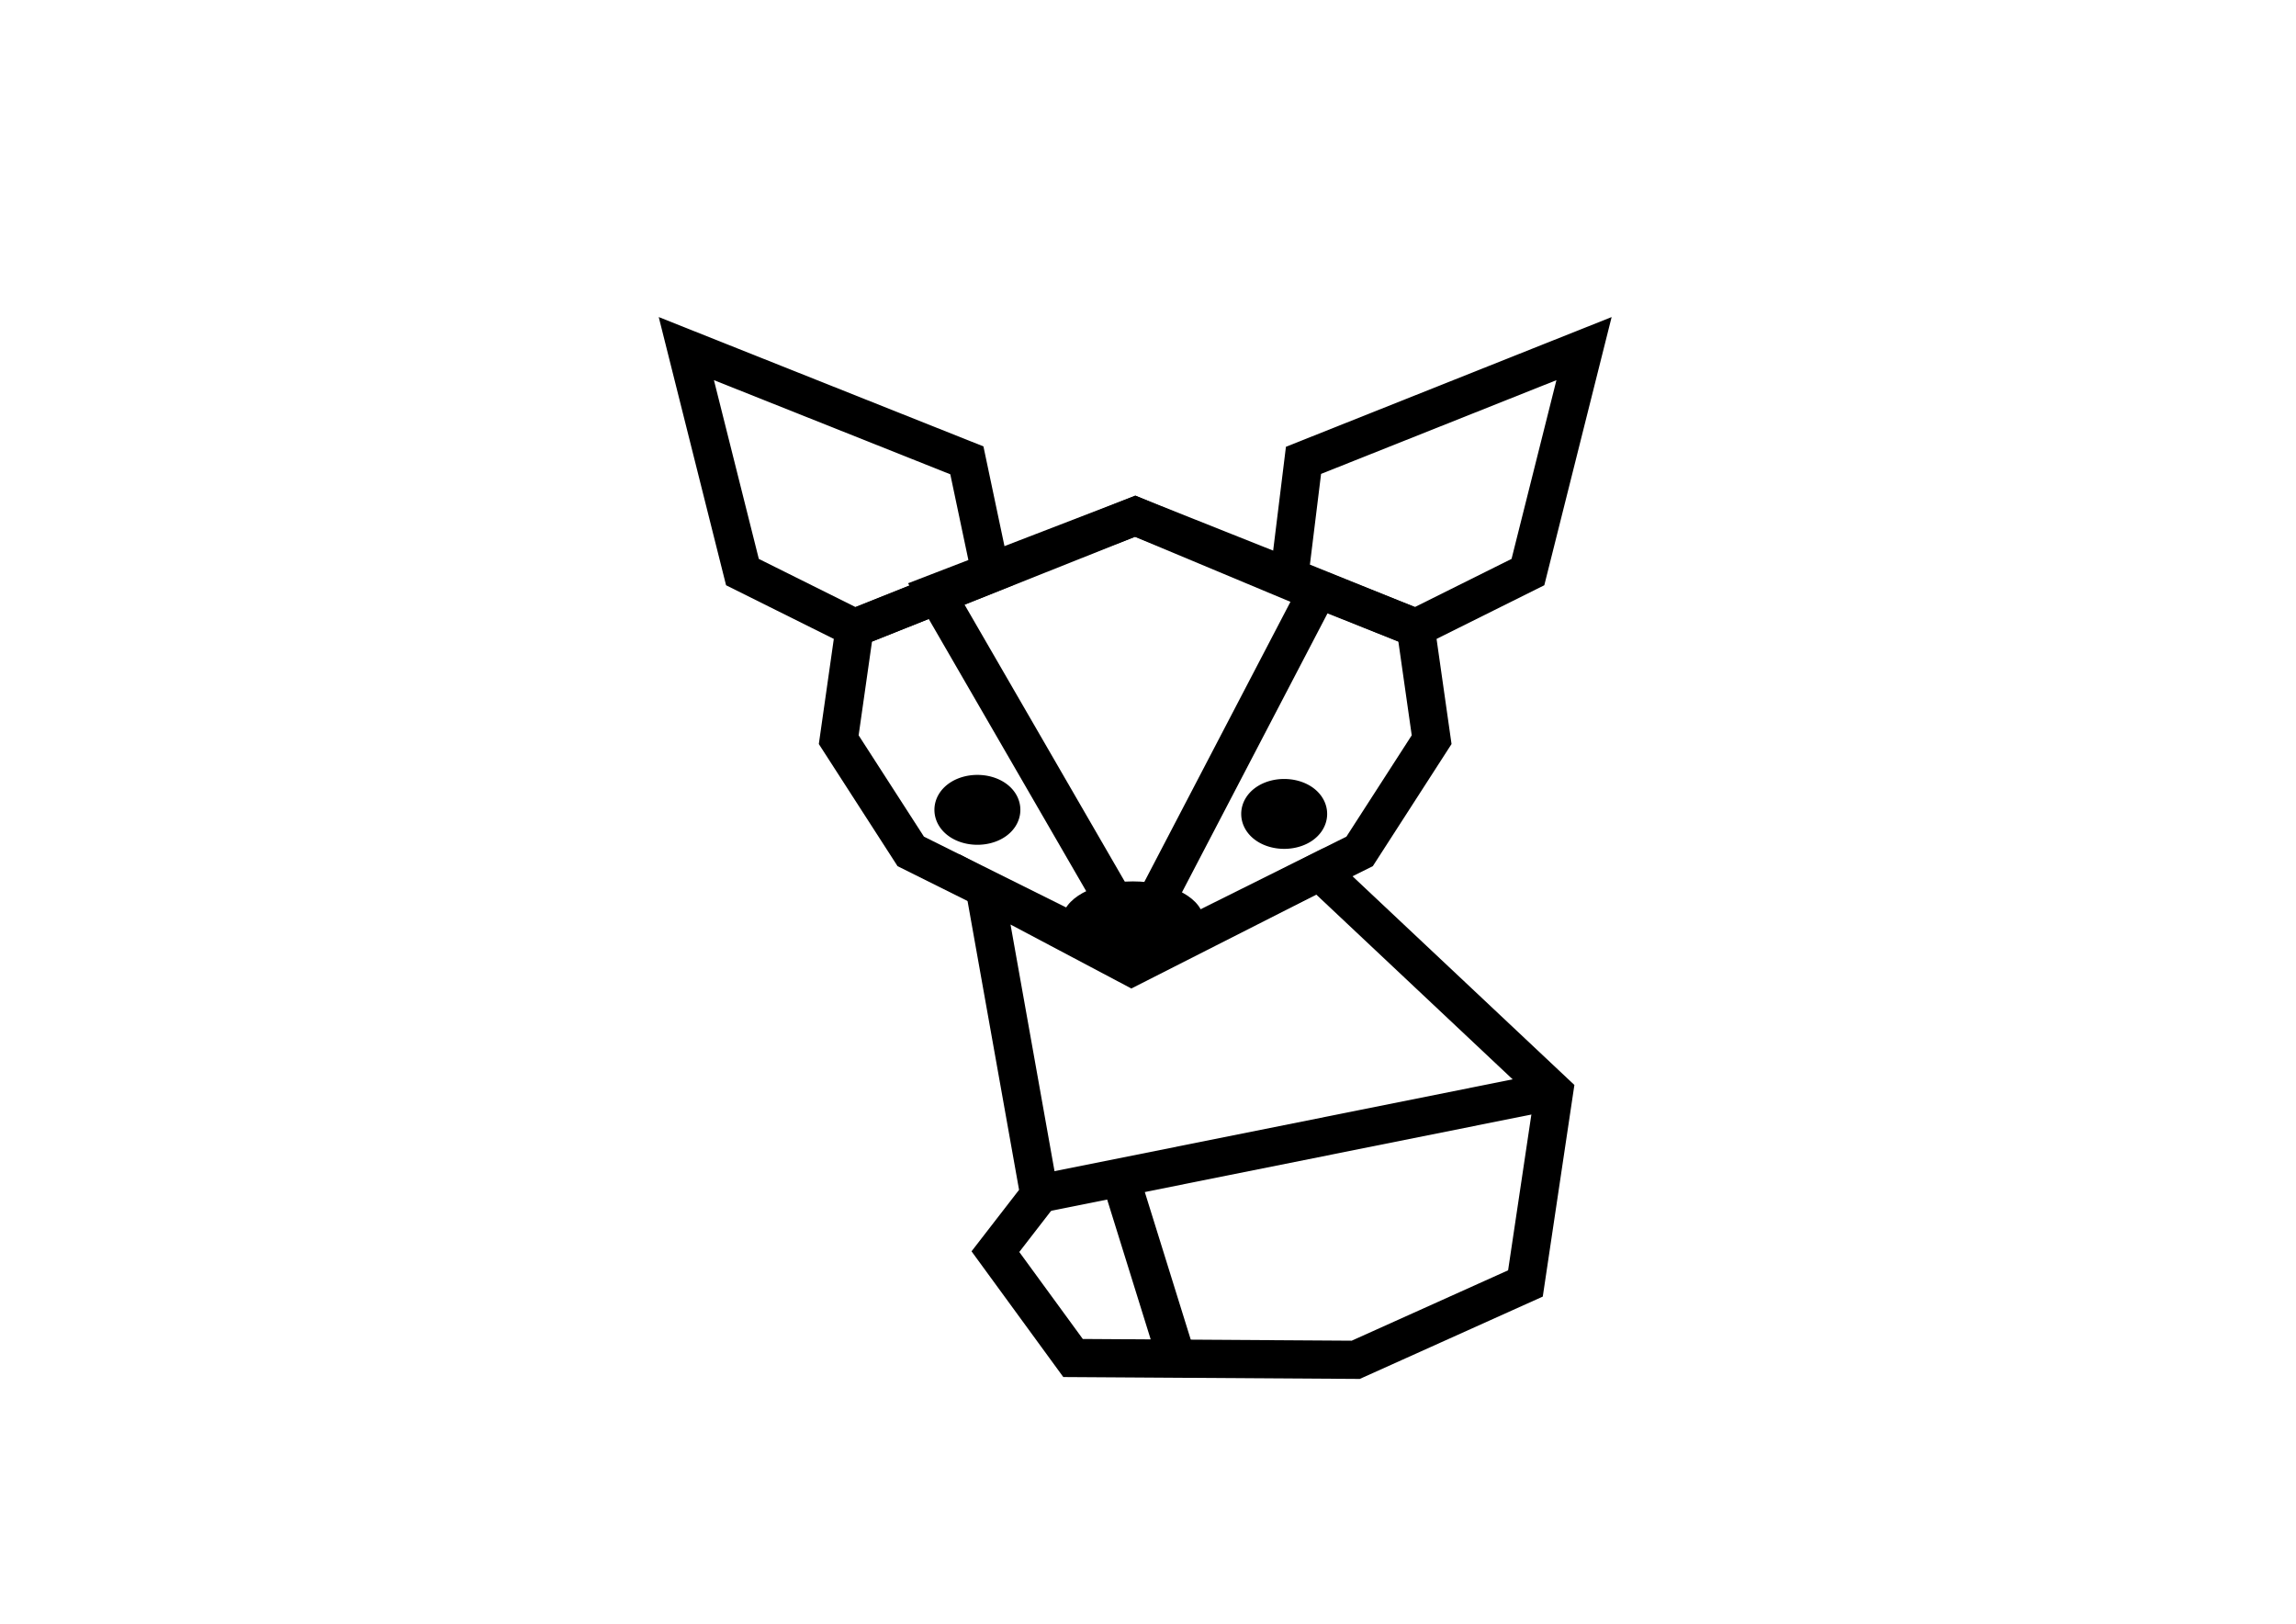 <?xml version="1.0" encoding="UTF-8" standalone="no"?>
<!-- Created with Inkscape (http://www.inkscape.org/) -->

<svg
   xmlns:dc="http://purl.org/dc/elements/1.1/"
   xmlns:cc="http://creativecommons.org/ns#"
   xmlns:rdf="http://www.w3.org/1999/02/22-rdf-syntax-ns#"
   xmlns:svg="http://www.w3.org/2000/svg"
   xmlns="http://www.w3.org/2000/svg"
   xmlns:sodipodi="http://sodipodi.sourceforge.net/DTD/sodipodi-0.dtd"
   xmlns:inkscape="http://www.inkscape.org/namespaces/inkscape"
   width="297mm"
   height="210mm"
   viewBox="0 0 297 210"
   id="svg3402"
   version="1.1"
   inkscape:version="0.91 r13725"
   sodipodi:docname="logo_small.svg">
  <defs
     id="defs3404" />
  <sodipodi:namedview
     inkscape:document-units="mm"
     pagecolor="#ffffff"
     bordercolor="#666666"
     borderopacity="1.0"
     inkscape:pageopacity="0.0"
     inkscape:pageshadow="2"
     inkscape:zoom="0.40309125"
     inkscape:cx="1012.7516"
     inkscape:cy="144.99381"
     inkscape:current-layer="g9670"
     id="namedview3406"
     showgrid="false"
     inkscape:window-width="1916"
     inkscape:window-height="1037"
     inkscape:window-x="0"
     inkscape:window-y="20"
     inkscape:window-maximized="0"
     showguides="true">
    <inkscape:grid
       enabled="true"
       visible="true"
       snapvisiblegridlinesonly="true"
       originx="0"
       originy="0"
       empspacing="5"
       spacingx="1.693"
       spacingy="1.693"
       dotted="false"
       color="#3f3fff"
       opacity="0"
       empcolor="#3f3fff"
       empopacity="0.737"
       type="xygrid"
       id="grid3419" />
  </sodipodi:namedview>
  <g
     inkscape:groupmode="layer"
     id="layer2"
     inkscape:label="background"
     style="display:none">
    <path
       style="display:inline;fill:#faebd7;fill-opacity:0.941;stroke:none"
       inkscape:connector-curvature="0"
       d="M 225.568,49.765 155.172,8.985 c -3.888,-2.252 -8.713,-2.244 -12.592,0.025 L 72.348,50.07 c -3.882,2.272 -6.285,6.486 -6.274,11.005 l 0.159,81.848 c 0.01,4.517 2.433,8.721 6.321,10.974 l 70.396,40.78 c 3.888,2.252 8.713,2.244 12.59,-0.019 l 70.238,-41.068 c 3.878,-2.268 6.28,-6.481 6.274,-11.005 L 231.887,60.745 c -0.009,-4.522 -2.432,-8.729 -6.319,-10.98 z"
       id="path4710" />
  </g>
  <g
     style="display:none"
     id="g4226"
     inkscape:groupmode="layer"
     inkscape:label="Icon_mini">
    <path
       sodipodi:nodetypes="ccccccccc"
       inkscape:connector-curvature="0"
       id="path4228"
       d="m 146.842,66.763 36.288,14.451 2.06,14.451 -9.317,14.451 -29.031,14.451 -29.031,-14.451 -9.317,-14.451 2.06,-14.451 z"
       style="opacity:1;fill:none;fill-rule:evenodd;stroke:#000000;stroke-width:3.024;stroke-linecap:butt;stroke-linejoin:miter;stroke-miterlimit:3.459;stroke-dasharray:none;stroke-opacity:1" />
    <path
       sodipodi:nodetypes="cccccc"
       inkscape:connector-curvature="0"
       id="path4230"
       d="m 183.13,81.215 14.515,-7.226 7.258,-28.902 -36.288,14.451 -1.854,15.066 z"
       style="opacity:1;fill:none;fill-rule:evenodd;stroke:#000000;stroke-width:3.024;stroke-linecap:butt;stroke-linejoin:miter;stroke-miterlimit:3.459;stroke-dasharray:none;stroke-opacity:1" />
    <path
       sodipodi:nodetypes="cccccc"
       inkscape:connector-curvature="0"
       id="path4232"
       d="M 110.554,81.215 96.039,73.989 88.781,45.087 125.069,59.538 128.159,74.182 Z"
       style="opacity:1;fill:none;fill-rule:evenodd;stroke:#000000;stroke-width:3.024;stroke-linecap:butt;stroke-linejoin:miter;stroke-miterlimit:3.459;stroke-dasharray:none;stroke-opacity:1" />
    <path
       sodipodi:nodetypes="ccccc"
       inkscape:connector-curvature="0"
       id="path4234"
       d="M 146.842,66.763 168.084,81.321 146.948,122.948 125.6,81.427 Z"
       style="opacity:1;fill:none;fill-rule:evenodd;stroke:#000000;stroke-width:3.024;stroke-linecap:butt;stroke-linejoin:miter;stroke-miterlimit:3.459;stroke-dasharray:none;stroke-opacity:1" />
    <path
       inkscape:connector-curvature="0"
       id="path4236"
       d="m 168.615,81.215 7.258,28.902 z"
       style="opacity:1;fill:none;fill-rule:evenodd;stroke:#000000;stroke-width:3.024;stroke-linecap:butt;stroke-linejoin:miter;stroke-miterlimit:3.459;stroke-dasharray:none;stroke-opacity:1" />
    <path
       inkscape:connector-curvature="0"
       id="path4242"
       d="m 125.069,81.215 -7.258,28.902 z"
       style="opacity:1;fill:none;fill-rule:evenodd;stroke:#000000;stroke-width:3.024;stroke-linecap:butt;stroke-linejoin:miter;stroke-miterlimit:3.459;stroke-dasharray:none;stroke-opacity:1" />
    <path
       inkscape:connector-curvature="0"
       id="path4244"
       d="m 126.13,81.427 42.485,-0.212 z"
       style="opacity:1;fill:none;fill-rule:evenodd;stroke:#000000;stroke-width:3.024;stroke-linecap:butt;stroke-linejoin:miter;stroke-miterlimit:3.459;stroke-dasharray:none;stroke-opacity:1"
       sodipodi:nodetypes="ccc" />
    <path
       sodipodi:nodetypes="ccccc"
       inkscape:connector-curvature="0"
       id="path4250"
       d="M 96.039,73.989 102.495,51.315 127.972,73.989 102.365,51.25 Z"
       style="opacity:1;fill:none;fill-rule:evenodd;stroke:#000000;stroke-width:3.024;stroke-linecap:butt;stroke-linejoin:miter;stroke-miterlimit:3.459;stroke-dasharray:none;stroke-opacity:1" />
    <path
       sodipodi:nodetypes="ccccc"
       inkscape:connector-curvature="0"
       id="path4252"
       d="M 197.645,73.989 190.6,51.981 166.836,74.569 190.6,52.087 Z"
       style="opacity:1;fill:none;fill-rule:evenodd;stroke:#000000;stroke-width:3.024;stroke-linecap:butt;stroke-linejoin:miter;stroke-miterlimit:3.459;stroke-dasharray:none;stroke-opacity:1" />
    <path
       sodipodi:nodetypes="cccc"
       inkscape:connector-curvature="0"
       id="path4254"
       d="m 150.783,122.482 -1.681,-2.204 -4.474,0 -1.635,2.296"
       style="opacity:1;fill:none;fill-rule:evenodd;stroke:#000000;stroke-width:3.024;stroke-linecap:butt;stroke-linejoin:miter;stroke-miterlimit:3.459;stroke-dasharray:none;stroke-opacity:1" />
    <path
       inkscape:connector-curvature="0"
       id="path4258"
       d="m 147.184,124.221 c 0,-0.062 1.864,-3.726 1.891,-3.717 0.039,0.015 1.56,2.011 1.544,2.026 -0.045,0.04 -3.435,1.709 -3.435,1.691 z"
       style="opacity:1;fill:#000000;fill-opacity:1;stroke:#000000;stroke-width:3.024;stroke-linecap:square;stroke-linejoin:miter;stroke-miterlimit:3.459;stroke-dasharray:none;stroke-opacity:1" />
    <path
       inkscape:connector-curvature="0"
       id="path4262"
       d="m 165.228,107.71 a 2.177,1.445 0 0 1 -2.177,1.445 2.177,1.445 0 0 1 -2.177,-1.445 2.177,1.445 0 0 1 2.177,-1.445 2.177,1.445 0 0 1 2.177,1.445 z"
       style="opacity:1;fill:#000000;fill-opacity:1;stroke:#000000;stroke-width:3.024;stroke-linecap:square;stroke-linejoin:miter;stroke-miterlimit:3.459;stroke-dasharray:none;stroke-dashoffset:0;stroke-opacity:1" />
    <path
       inkscape:connector-curvature="0"
       id="path4264"
       d="m 132.975,107.671 a 2.177,1.445 0 0 1 -2.177,1.445 2.177,1.445 0 0 1 -2.177,-1.445 2.177,1.445 0 0 1 2.177,-1.445 2.177,1.445 0 0 1 2.177,1.445 z"
       style="opacity:1;fill:#000000;fill-opacity:1;stroke:#000000;stroke-width:3.024;stroke-linecap:square;stroke-linejoin:miter;stroke-miterlimit:3.459;stroke-dasharray:none;stroke-dashoffset:0;stroke-opacity:1" />
    <path
       sodipodi:nodetypes="cccccccccc"
       inkscape:connector-curvature="0"
       id="path4266"
       d="m 170.701,112.719 30.321,28.519 -3.699,24.756 -21.952,9.876 -36.567,-0.234 -10.043,-13.755 5.684,-7.349 -7.048,-39.51 19.22,9.794 z"
       style="fill:none;fill-rule:evenodd;stroke:#000000;stroke-width:3.024;stroke-linecap:butt;stroke-linejoin:miter;stroke-miterlimit:3.459;stroke-dasharray:none;stroke-opacity:1" />
    <path
       sodipodi:nodetypes="cc"
       inkscape:connector-curvature="0"
       id="path4268"
       d="m 134.479,154.377 66.246,-13.277"
       style="fill:none;fill-rule:evenodd;stroke:#000000;stroke-width:3.024;stroke-linecap:butt;stroke-linejoin:miter;stroke-miterlimit:3.459;stroke-dasharray:none;stroke-opacity:1" />
    <path
       inkscape:connector-curvature="0"
       id="path4272"
       d="m 157.486,119.601 43.544,21.772"
       style="fill:none;fill-rule:evenodd;stroke:#000000;stroke-width:3.024;stroke-linecap:butt;stroke-linejoin:miter;stroke-miterlimit:3.459;stroke-dasharray:none;stroke-opacity:1" />
    <path
       sodipodi:nodetypes="cc"
       inkscape:connector-curvature="0"
       id="path4274"
       d="m 144.958,152.427 7.254,23.299"
       style="fill:none;fill-rule:evenodd;stroke:#000000;stroke-width:3.024;stroke-linecap:butt;stroke-linejoin:miter;stroke-miterlimit:3.459;stroke-dasharray:none;stroke-opacity:1" />
    <path
       style="fill:none;fill-rule:evenodd;stroke:#000000;stroke-width:3.024;stroke-linecap:butt;stroke-linejoin:miter;stroke-miterlimit:4;stroke-dasharray:none;stroke-opacity:1"
       d="m 158.604,119.867 -23.924,34.685"
       id="path4276"
       inkscape:connector-curvature="0"
       sodipodi:nodetypes="cc" />
  </g>
  <g
     inkscape:label="favicon"
     inkscape:groupmode="layer"
     id="g9670"
     style="display:inline">
    <path
       style="opacity:1;fill:none;fill-rule:evenodd;stroke:#000000;stroke-width:4.939;stroke-linecap:butt;stroke-linejoin:miter;stroke-miterlimit:3.459;stroke-dasharray:none;stroke-opacity:1"
       d="m 146.842,66.763 36.288,14.451 2.06,14.451 -9.317,14.451 -29.031,14.451 -29.031,-14.451 -9.317,-14.451 2.06,-14.451 z"
       id="path9672"
       inkscape:connector-curvature="0"
       sodipodi:nodetypes="ccccccccc" />
    <path
       style="opacity:1;fill:none;fill-rule:evenodd;stroke:#000000;stroke-width:4.939;stroke-linecap:butt;stroke-linejoin:miter;stroke-miterlimit:3.459;stroke-dasharray:none;stroke-opacity:1"
       d="m 183.13,81.215 14.515,-7.226 7.258,-28.902 -36.288,14.451 -1.854,15.066 z"
       id="path9674"
       inkscape:connector-curvature="0"
       sodipodi:nodetypes="cccccc" />
    <path
       style="opacity:1;fill:none;fill-rule:evenodd;stroke:#000000;stroke-width:4.939;stroke-linecap:butt;stroke-linejoin:miter;stroke-miterlimit:3.459;stroke-dasharray:none;stroke-opacity:1"
       d="M 110.554,81.215 96.039,73.989 88.781,45.087 125.069,59.538 128.159,74.182 Z"
       id="path9676"
       inkscape:connector-curvature="0"
       sodipodi:nodetypes="cccccc" />
    <path
       style="opacity:1;fill:none;fill-rule:evenodd;stroke:#000000;stroke-width:4.939;stroke-linecap:butt;stroke-linejoin:miter;stroke-miterlimit:3.459;stroke-dasharray:none;stroke-opacity:1"
       d="M 146.842,66.763 170.36,76.595 146.948,121.463 121.049,76.701 Z"
       id="path9678"
       inkscape:connector-curvature="0"
       sodipodi:nodetypes="ccccc" />
    <path
       style="opacity:1;fill:none;fill-rule:evenodd;stroke:#000000;stroke-width:4.939;stroke-linecap:butt;stroke-linejoin:miter;stroke-miterlimit:3.459;stroke-dasharray:none;stroke-opacity:1"
       d="m 150.783,122.482 -1.681,-2.204 -4.474,0 -1.635,2.296"
       id="path9690"
       inkscape:connector-curvature="0"
       sodipodi:nodetypes="cccc" />
    <path
       style="opacity:1;fill:#000000;fill-opacity:1;stroke:#000000;stroke-width:4.939;stroke-linecap:square;stroke-linejoin:miter;stroke-miterlimit:3.459;stroke-dasharray:none;stroke-opacity:1"
       d="m 147.184,124.221 c 0,-0.062 1.864,-3.726 1.891,-3.717 0.039,0.015 1.56,2.011 1.544,2.026 -0.045,0.04 -3.435,1.709 -3.435,1.691 z"
       id="path9692"
       inkscape:connector-curvature="0" />
    <path
       style="opacity:1;fill:#000000;fill-opacity:1;stroke:#000000;stroke-width:4.939;stroke-linecap:square;stroke-linejoin:miter;stroke-miterlimit:3.459;stroke-dasharray:none;stroke-dashoffset:0;stroke-opacity:1"
       d="m 129.52,104.74 a 3.089,2.05 0 0 1 -3.089,2.05 3.089,2.05 0 0 1 -3.089,-2.05 3.089,2.05 0 0 1 3.089,-2.05 3.089,2.05 0 0 1 3.089,2.05 z"
       id="path9696"
       inkscape:connector-curvature="0" />
    <path
       style="fill:none;fill-rule:evenodd;stroke:#000000;stroke-width:4.939;stroke-linecap:butt;stroke-linejoin:miter;stroke-miterlimit:3.459;stroke-dasharray:none;stroke-opacity:1"
       d="m 170.701,112.719 30.321,28.519 -3.699,24.756 -21.952,9.876 -36.567,-0.234 -10.043,-13.755 5.684,-7.349 -7.048,-39.51 18.973,10.042 z"
       id="path9698"
       inkscape:connector-curvature="0"
       sodipodi:nodetypes="cccccccccc" />
    <path
       style="fill:none;fill-rule:evenodd;stroke:#000000;stroke-width:4.939;stroke-linecap:butt;stroke-linejoin:miter;stroke-miterlimit:3.459;stroke-dasharray:none;stroke-opacity:1"
       d="m 134.479,154.377 66.246,-13.277"
       id="path9700"
       inkscape:connector-curvature="0"
       sodipodi:nodetypes="cc" />
    <path
       style="fill:none;fill-rule:evenodd;stroke:#000000;stroke-width:4.939;stroke-linecap:butt;stroke-linejoin:miter;stroke-miterlimit:3.459;stroke-dasharray:none;stroke-opacity:1"
       d="m 144.958,152.427 7.254,23.299"
       id="path9704"
       inkscape:connector-curvature="0"
       sodipodi:nodetypes="cc" />
    <path
       style="display:inline;opacity:1;fill:#000000;fill-opacity:1;stroke:#000000;stroke-width:4.939;stroke-linecap:square;stroke-linejoin:miter;stroke-miterlimit:3.459;stroke-dasharray:none;stroke-dashoffset:0;stroke-opacity:1"
       d="m 169.205,105.267 a 3.089,2.05 0 0 1 -3.089,2.05 3.089,2.05 0 0 1 -3.089,-2.05 3.089,2.05 0 0 1 3.089,-2.05 3.089,2.05 0 0 1 3.089,2.05 z"
       id="path9696-2"
       inkscape:connector-curvature="0" />
    <ellipse
       style="opacity:1;fill:#000000;fill-opacity:1;stroke:none;stroke-width:17.5;stroke-linecap:square;stroke-linejoin:miter;stroke-miterlimit:3.459;stroke-dasharray:none;stroke-dashoffset:0;stroke-opacity:1"
       id="path10834"
       cx="146.543"
       cy="119.069"
       rx="9.159"
       ry="5.075" />
  </g>
  <g
     inkscape:groupmode="layer"
     id="layer3"
     inkscape:label="combs"
     style="display:none">
    <g
       transform="matrix(0.648,0.371,-0.371,0.648,131.94,-101.887)"
       id="g5268"
       style="fill:#bba691;fill-opacity:0.941;stroke:none;stroke-opacity:1">
      <path
         inkscape:connector-curvature="0"
         d="m 180.034,178.586 -48.361,0 c -2.67,0 -5.16,1.439 -6.495,3.75 l -24.181,41.885 c -1.334,2.311 -1.334,5.186 0,7.498 l 24.181,41.883 c 1.335,2.313 3.825,3.75 6.495,3.75 l 48.361,0 c 2.67,0 5.158,-1.438 6.494,-3.75 l 24.179,-41.883 c 1.335,-2.313 1.335,-5.188 0,-7.498 l -24.179,-41.885 c -1.336,-2.31 -3.824,-3.75 -6.494,-3.75 z"
         id="path5272"
         style="fill:#c19c78;fill-opacity:1;stroke:none;stroke-opacity:1" />
      <path
         inkscape:connector-curvature="0"
         d="m 183.294,289.756 c -1.148,-1.99 -3.287,-3.223 -5.582,-3.223 l -41.568,0 c -2.295,0 -4.435,1.233 -5.583,3.223 l -20.784,35.996 c -1.147,1.989 -1.147,4.459 0,6.446 l 20.784,35.998 c 1.147,1.988 3.288,3.223 5.583,3.223 l 41.568,0 c 2.295,0 4.433,-1.236 5.582,-3.223 l 20.783,-35.998 c 1.147,-1.988 1.147,-4.458 0,-6.446 l -20.783,-35.996 z"
         id="path5274"
         style="fill:#c19c78;fill-opacity:0.653;stroke:none;stroke-opacity:1" />
      <path
         inkscape:connector-curvature="0"
         d="M 113.723,275.159 92.94,239.162 c -1.147,-1.989 -3.287,-3.223 -5.582,-3.223 l -41.568,0 c -2.296,0 -4.435,1.234 -5.583,3.223 l -20.783,35.996 c -1.147,1.99 -1.147,4.459 0,6.446 l 20.783,35.998 c 1.148,1.988 3.288,3.223 5.583,3.223 l 41.568,0 c 2.295,0 4.434,-1.236 5.582,-3.223 l 20.784,-35.998 c 1.147,-1.987 1.147,-4.457 0,-6.446 z"
         id="path5276"
         style="fill:#c19c78;fill-opacity:0.653;stroke:none;stroke-opacity:1" />
      <path
         inkscape:connector-curvature="0"
         d="m 177.886,84.702 -41.568,0 c -2.295,0 -4.435,1.234 -5.583,3.223 l -20.784,35.996 c -1.147,1.989 -1.147,4.457 0,6.448 l 20.784,35.996 c 1.147,1.989 3.288,3.223 5.583,3.223 l 41.568,0 c 2.295,0 4.433,-1.234 5.582,-3.223 l 20.783,-35.996 c 1.147,-1.991 1.147,-4.459 0,-6.448 L 183.468,87.926 c -1.148,-1.989 -3.287,-3.223 -5.582,-3.223 z"
         id="path5278"
         style="fill:#c19c78;fill-opacity:0.653;stroke:none;stroke-opacity:1" />
      <path
         inkscape:connector-curvature="0"
         d="m 223.351,219.871 41.567,0 c 2.295,0 4.435,-1.233 5.583,-3.223 l 20.784,-35.996 c 1.147,-1.989 1.147,-4.459 0,-6.446 l -20.784,-36.001 c -1.147,-1.985 -3.288,-3.222 -5.583,-3.222 l -41.567,0 c -2.296,0 -4.434,1.238 -5.583,3.222 l -20.782,36.001 c -1.148,1.988 -1.148,4.458 0,6.446 l 20.782,35.996 c 1.148,1.991 3.288,3.223 5.583,3.223 z"
         id="path5280"
         style="fill:#c19c78;fill-opacity:0.653;stroke:none;stroke-opacity:1" />
      <path
         inkscape:connector-curvature="0"
         d="m 291.199,274.075 -20.784,-35.996 c -1.147,-1.989 -3.288,-3.223 -5.583,-3.223 l -41.567,0 c -2.296,0 -4.434,1.234 -5.583,3.223 l -20.782,35.996 c -1.148,1.99 -1.148,4.459 0,6.446 l 20.782,35.998 c 1.148,1.988 3.287,3.223 5.583,3.223 l 41.567,0 c 2.295,0 4.435,-1.236 5.583,-3.223 l 20.784,-35.998 c 1.147,-1.987 1.147,-4.457 0,-6.446 z"
         id="path5286"
         style="fill:#c19c78;fill-opacity:0.653;stroke:none;stroke-opacity:1" />
    </g>
    <path
       inkscape:connector-curvature="0"
       d="m 141.557,55.253 -0.117,-31.041 c -0.006,-1.714 -0.935,-3.309 -2.422,-4.16 L 112.077,4.632 c -1.488,-0.852 -3.332,-0.844 -4.814,0.018 L 80.441,20.272 c -1.482,0.863 -2.399,2.465 -2.391,4.178 l 0.114,31.041 c 0.007,1.713 0.935,3.308 2.423,4.16 l 26.94,15.42 c 1.487,0.851 3.333,0.844 4.814,-0.018 L 139.165,59.431 c 1.48,-0.862 2.397,-2.465 2.391,-4.178 z"
       id="path5288-9"
       style="fill:#c19c78;fill-opacity:0.653;stroke:none;stroke-opacity:1" />
    <path
       inkscape:connector-curvature="0"
       d="m 87.038,80.864 c -2.532,0 -4.592,2.059 -4.592,4.592 0,0.792 0.201,1.537 0.556,2.189 l -7.522,7.522 c -1.037,-0.807 -2.335,-1.293 -3.748,-1.293 -1.413,0 -2.711,0.485 -3.748,1.292 l -5.869,-5.869 c 0.269,-0.455 0.434,-0.979 0.434,-1.545 0,-1.688 -1.373,-3.061 -3.061,-3.061 -1.688,0 -3.061,1.373 -3.061,3.061 0,1.688 1.373,3.061 3.061,3.061 0.566,0 1.09,-0.165 1.545,-0.434 l 5.869,5.869 c -0.807,1.038 -1.292,2.336 -1.292,3.748 0,1.413 0.485,2.711 1.292,3.748 l -9.692,9.692 c -0.816,-0.74 -1.894,-1.195 -3.08,-1.195 -2.532,0 -4.592,2.059 -4.592,4.592 0,2.532 2.059,4.592 4.592,4.592 2.532,0 4.592,-2.059 4.592,-4.592 0,-0.792 -0.201,-1.537 -0.556,-2.189 l 9.818,-9.818 c 0.846,0.658 1.867,1.099 2.983,1.239 l 0,7.775 c -2.168,0.366 -3.826,2.251 -3.826,4.523 0,2.532 2.059,4.592 4.592,4.592 2.532,0 4.592,-2.059 4.592,-4.592 0,-2.271 -1.658,-4.156 -3.826,-4.523 l 0,-7.775 c 1.116,-0.14 2.137,-0.581 2.983,-1.239 l 5.869,5.869 c -0.27,0.456 -0.435,0.98 -0.435,1.546 0,1.688 1.373,3.061 3.061,3.061 1.688,0 3.061,-1.373 3.061,-3.061 0,-1.688 -1.373,-3.061 -3.061,-3.061 -0.566,0 -1.09,0.165 -1.545,0.434 l -5.869,-5.869 c 0.807,-1.038 1.292,-2.336 1.292,-3.748 0,-1.413 -0.485,-2.711 -1.292,-3.748 l 7.397,-7.397 c 0.815,0.74 1.893,1.195 3.079,1.195 2.532,0 4.592,-2.059 4.592,-4.592 0,-2.532 -2.059,-4.592 -4.592,-4.592 z m -29.081,6.888 c 0,-0.844 0.686,-1.531 1.531,-1.531 0.844,0 1.531,0.686 1.531,1.531 0,0.844 -0.686,1.531 -1.531,1.531 -0.844,0 -1.531,-0.686 -1.531,-1.531 z m -3.826,32.142 c -1.688,0 -3.061,-1.373 -3.061,-3.061 0,-1.688 1.373,-3.061 3.061,-3.061 1.688,0 3.061,1.373 3.061,3.061 0,1.688 -1.373,3.061 -3.061,3.061 z m 20.663,-1.531 c 0,1.688 -1.373,3.061 -3.061,3.061 -1.688,0 -3.061,-1.373 -3.061,-3.061 0,-1.688 1.373,-3.061 3.061,-3.061 1.688,0 3.061,1.373 3.061,3.061 z m -3.061,-13.775 c -2.532,0 -4.592,-2.059 -4.592,-4.592 0,-2.532 2.059,-4.592 4.592,-4.592 2.532,0 4.592,2.059 4.592,4.592 0,2.532 -2.059,4.592 -4.592,4.592 z m 13.775,7.653 c 0,0.844 -0.686,1.531 -1.531,1.531 -0.844,0 -1.531,-0.686 -1.531,-1.531 0,-0.844 0.686,-1.531 1.531,-1.531 0.844,0 1.531,0.686 1.531,1.531 z M 87.038,88.517 c -1.688,0 -3.061,-1.373 -3.061,-3.061 0,-1.688 1.373,-3.061 3.061,-3.061 1.688,0 3.061,1.373 3.061,3.061 0,1.688 -1.373,3.061 -3.061,3.061 z"
       id="path6572" />
    <g
       transform="matrix(0.088,0,0,0.088,88.017,15.408)"
       id="g7010"
       style="stroke-width:6.15;stroke-miterlimit:3.577;stroke-dasharray:none">
      <g
         id="g7012"
         style="stroke-width:6.15;stroke-miterlimit:3.577;stroke-dasharray:none">
        <g
           id="g7014"
           style="stroke-width:6.15;stroke-miterlimit:3.577;stroke-dasharray:none">
          <path
             inkscape:connector-curvature="0"
             d="m 21.787,265.97 c 0,-93.686 60.433,-175.027 147.281,-203.282 l -24.251,32.157 c -3.623,4.804 -2.666,11.634 2.137,15.256 1.964,1.482 4.267,2.197 6.551,2.197 3.302,0 6.565,-1.496 8.706,-4.335 l 42.916,-56.904 c 2.1,-2.786 2.741,-6.409 1.72,-9.744 -1.021,-3.336 -3.576,-5.982 -6.875,-7.117 L 132.573,11.022 c -5.69,-1.954 -11.888,1.07 -13.844,6.759 -1.955,5.69 1.07,11.888 6.759,13.844 L 158.973,43.14 C 119.022,56.908 83.098,81.381 55.498,114.075 19.71,156.465 0,210.409 0,265.97 c 0,27.261 4.631,54.007 13.765,79.493 1.595,4.45 5.786,7.221 10.255,7.221 1.22,0 2.461,-0.207 3.674,-0.642 5.664,-2.029 8.609,-8.266 6.58,-13.93 C 25.989,314.991 21.787,290.719 21.787,265.97 Z"
             id="path7016"
             style="stroke-width:7.073;stroke-miterlimit:3.577;stroke-dasharray:none" />
          <path
             inkscape:connector-curvature="0"
             d="m 414.025,402.991 c -4.588,-3.893 -11.461,-3.332 -15.356,1.255 -40.749,48.005 -100.185,75.538 -163.068,75.538 -53.27,0 -104.061,-19.763 -143.119,-54.987 l 40.061,4.936 c 5.965,0.74 11.408,-3.508 12.143,-9.48 0.735,-5.971 -3.509,-11.408 -9.48,-12.143 l -70.739,-8.715 c -3.46,-0.426 -6.92,0.831 -9.299,3.383 -2.379,2.551 -3.392,6.087 -2.726,9.512 l 13.628,69.958 c 1.013,5.202 5.572,8.813 10.681,8.813 0.691,0 1.391,-0.066 2.095,-0.204 5.905,-1.15 9.76,-6.871 8.609,-12.776 l -6.743,-34.615 c 42.647,37.25 97.454,58.105 154.886,58.105 69.292,0 134.783,-30.334 179.679,-83.226 3.898,-4.587 3.334,-11.462 -1.252,-15.354 z"
             id="path7018"
             style="stroke-width:6.15;stroke-miterlimit:3.577;stroke-dasharray:none" />
          <path
             inkscape:connector-curvature="0"
             d="m 509.325,288.789 c -3.949,-4.538 -10.829,-5.017 -15.369,-1.069 l -27.12,23.593 c 2.903,-14.863 4.366,-30.022 4.366,-45.343 0,-55.56 -19.71,-109.503 -55.497,-151.896 -35.361,-41.885 -84.382,-70.28 -138.033,-79.955 -5.917,-1.072 -11.586,2.866 -12.653,8.788 -1.068,5.921 2.866,11.586 8.787,12.654 101.755,18.349 175.609,106.839 175.609,210.408 0,14.664 -1.487,29.157 -4.413,43.346 l -15.46,-36.465 c -2.349,-5.539 -8.745,-8.124 -14.281,-5.777 -5.539,2.349 -8.126,8.742 -5.778,14.281 l 27.821,65.619 c 1.362,3.213 4.18,5.578 7.579,6.362 0.813,0.187 1.634,0.279 2.451,0.279 2.6,0 5.147,-0.932 7.149,-2.675 l 53.772,-46.781 c 4.54,-3.95 5.018,-10.83 1.07,-15.369 z"
             id="path7020"
             style="stroke-width:6.15;stroke-miterlimit:3.577;stroke-dasharray:none" />
          <path
             inkscape:connector-curvature="0"
             d="m 188.028,130.89 c -1.519,-0.137 -3.045,-0.207 -4.574,-0.207 -21.752,0 -40.793,14.02 -47.564,34.164 -17.981,7.019 -30.042,24.311 -30.042,44.123 0,11.226 4.001,22.037 11.151,30.53 -0.801,4.182 -1.206,8.44 -1.206,12.72 0,36.454 29.03,66.112 64.714,66.112 6.157,0 12.253,-0.886 18.119,-2.63 0.11,-0.033 0.222,-0.059 0.333,-0.092 3.337,35.637 3.05,71.669 -0.877,107.238 -0.34,3.078 0.647,6.156 2.714,8.463 2.067,2.307 5.016,3.625 8.115,3.625 l 53.379,0 c 3.097,0 6.048,-1.318 8.115,-3.625 2.065,-2.307 3.053,-5.385 2.713,-8.463 -3.661,-33.175 -4.157,-66.831 -1.495,-100.106 17.407,-0.964 33.696,-8.121 46.232,-20.417 11.715,-11.489 19.022,-26.339 21,-42.412 15.913,-7.877 26.498,-24.415 26.498,-42.538 0,-23.342 -16.958,-42.798 -39.2,-46.695 -7.81,-27.348 -31.586,-46.41 -59.334,-46.41 -1.338,0 -2.682,0.047 -4.029,0.141 -9.275,-8.797 -21.549,-13.741 -34.507,-13.741 -16.076,0.004 -30.876,7.585 -40.255,20.22 z m 32.91,282.263 c 2.921,-33.191 2.811,-66.692 -0.314,-99.862 6.974,0.441 13.97,1.976 20.675,4.615 2.826,1.111 5.708,2.022 8.631,2.762 -2.477,30.722 -2.368,61.759 0.333,92.485 l -29.325,0 z M 203.049,147.846 c 4.906,-9.489 14.577,-15.385 25.237,-15.385 8.511,0 16.501,3.771 21.924,10.348 2.487,3.018 6.4,4.469 10.256,3.805 2.12,-0.366 4.258,-0.551 6.354,-0.551 19.726,0 36.41,15.343 39.668,36.483 0.83,5.388 5.53,9.307 10.966,9.232 l 0.493,-0.016 c 14.127,0 25.62,11.493 25.62,25.62 0,11.212 -7.49,21.298 -18.217,24.529 -4.519,1.362 -7.648,5.479 -7.749,10.2 -0.573,27.004 -23.015,48.973 -50.026,48.973 -6.323,0 -12.48,-1.161 -18.3,-3.45 -10.586,-4.165 -21.761,-6.264 -32.818,-6.264 -8.172,0 -16.283,1.147 -24.042,3.455 -3.849,1.145 -7.854,1.726 -11.907,1.726 -23.671,0 -42.927,-19.884 -42.927,-44.325 0,-4.38 0.624,-8.722 1.855,-12.905 1.19,-4.043 -0.059,-8.409 -3.206,-11.212 -5.462,-4.864 -8.595,-11.838 -8.595,-19.135 0,-11.949 8.114,-22.2 19.73,-24.93 4.184,-0.983 7.399,-4.335 8.207,-8.556 2.555,-13.336 14.279,-23.015 27.881,-23.015 2.429,0 4.843,0.307 7.174,0.914 4.926,1.279 10.084,-1.02 12.422,-5.541 z"
             id="path7022"
             style="stroke-width:6.15;stroke-miterlimit:3.577;stroke-dasharray:none" />
          <path
             inkscape:connector-curvature="0"
             d="m 264.285,208.492 c 9.069,6.257 14.271,15.333 14.271,24.897 0,6.017 4.878,10.894 10.894,10.894 6.015,0 10.894,-4.877 10.894,-10.894 0,-16.834 -8.632,-32.445 -23.683,-42.83 -4.953,-3.416 -11.736,-2.171 -15.153,2.78 -3.419,4.951 -2.174,11.736 2.777,15.153 z"
             id="path7024"
             style="stroke-width:6.15;stroke-miterlimit:3.577;stroke-dasharray:none" />
          <path
             inkscape:connector-curvature="0"
             d="m 234.981,191.995 0.338,0.001 c 0.028,0 0.057,0 0.085,0 5.977,0 10.846,-4.823 10.891,-10.811 0.046,-6.017 -4.794,-10.931 -10.81,-10.976 l -0.503,-0.002 c -6.017,0 -10.894,4.877 -10.894,10.894 0.001,6.016 4.877,10.894 10.893,10.894 z"
             id="path7026"
             style="stroke-width:6.15;stroke-miterlimit:3.577;stroke-dasharray:none" />
        </g>
      </g>
    </g>
    <path
       inkscape:connector-curvature="0"
       d="m 193.948,171.444 c 0.469,-0.084 0.945,-0.219 1.424,-0.404 2.341,-0.905 4.652,-2.969 6.868,-6.136 4.606,-6.582 3.66,-16.749 3.617,-17.178 -0.025,-0.248 -0.157,-0.474 -0.361,-0.616 -0.205,-0.143 -0.462,-0.189 -0.703,-0.126 -0.416,0.108 -10.25,2.732 -14.855,9.312 -2.218,3.17 -3.374,6.041 -3.437,8.532 -0.05,2.021 0.624,3.719 1.959,4.967 -3.86,4.452 -8.124,8.329 -11.526,11.164 -0.401,0.335 -0.797,0.66 -1.187,0.976 0.362,-1.375 0.701,-3.322 0.771,-5.903 3.055,-0.669 5.649,-4.209 4.872,-10.929 -0.732,-6.334 -7.071,-10.662 -7.341,-10.843 -0.349,-0.234 -0.816,-0.18 -1.101,0.127 -0.221,0.238 -5.406,5.897 -4.674,12.231 0.718,6.215 3.623,9.126 6.529,9.492 -0.042,1.397 -0.165,2.555 -0.312,3.475 -0.439,2.761 -1.17,4.051 -1.188,4.083 -5.6e-4,8.4e-4 -4.2e-4,0.002 -0.002,0.002 -0.147,0.248 -0.342,0.465 -0.571,0.64 -3.506,2.678 -5.951,4.257 -5.984,4.278 -0.396,0.255 -0.511,0.783 -0.256,1.18 0.192,0.299 0.54,0.438 0.869,0.379 0.107,-0.019 0.213,-0.06 0.311,-0.122 0.046,-0.029 4.659,-3.008 10.338,-7.739 0.84,-0.7 1.732,-1.463 2.657,-2.281 0.677,0.36 3.006,1.414 7.418,1.64 0.585,2.782 3.757,5.188 9.847,4.62 0.276,-0.026 0.548,-0.063 0.816,-0.111 5.333,-0.957 9.017,-6.105 9.179,-6.335 0.242,-0.343 0.198,-0.811 -0.103,-1.104 -0.211,-0.205 -5.244,-5.025 -11.015,-4.486 -2.752,0.256 -5.036,1.045 -6.607,2.28 -1.21,0.951 -1.949,2.136 -2.156,3.417 -3.113,-0.176 -5.054,-0.783 -5.995,-1.165 2.542,-2.323 5.258,-5.02 7.802,-7.966 1.263,0.688 2.652,0.907 4.097,0.648 z m -21.689,1.302 c -1.185,-1.441 -1.976,-3.627 -2.288,-6.323 -0.517,-4.47 2.518,-8.767 3.738,-10.291 1.536,1.206 5.47,4.697 5.986,9.167 0.311,2.696 0.04,5.005 -0.786,6.678 -0.582,1.18 -1.398,1.96 -2.386,2.29 -0.049,-2.354 -0.317,-5.148 -0.944,-8.419 -0.089,-0.463 -0.531,-0.768 -0.999,-0.678 -0.463,0.089 -0.766,0.536 -0.678,0.999 0.622,3.244 0.87,5.977 0.91,8.221 -0.928,-0.168 -1.797,-0.724 -2.554,-1.644 z m 24.837,6.574 c -2.862,0.483 -5.291,0.66 -7.322,0.656 0.187,-0.777 0.687,-1.499 1.482,-2.124 1.312,-1.032 3.287,-1.696 5.71,-1.922 3.955,-0.369 7.697,2.351 9.092,3.508 -1.158,1.395 -4.332,4.761 -8.286,5.129 -2.424,0.226 -4.487,-0.062 -5.967,-0.833 -0.99,-0.516 -1.649,-1.214 -1.941,-2.044 2.107,-0.004 4.601,-0.193 7.517,-0.685 0.003,-5.1e-4 0.007,-9.6e-4 0.009,-0.002 0.46,-0.083 0.769,-0.52 0.691,-0.982 -0.079,-0.465 -0.519,-0.778 -0.984,-0.7 z m -8.888,-14.45 c 0.053,-2.119 1.135,-4.746 3.129,-7.595 3.424,-4.893 10.309,-7.5 12.884,-8.336 0.107,2.711 0.044,10.093 -3.38,14.986 -1.99,2.843 -4.093,4.753 -6.084,5.522 -1.357,0.524 -2.622,0.525 -3.774,0.007 1.581,-1.92 3.072,-3.933 4.383,-6.007 0.262,-0.415 0.123,-0.969 -0.316,-1.207 -0.4,-0.217 -0.901,-0.063 -1.145,0.322 -1.294,2.045 -2.771,4.031 -4.339,5.926 -0.938,-0.911 -1.396,-2.123 -1.358,-3.618 z"
       id="path8067" />
    <g
       transform="matrix(0.102,0,0,0.102,85.06,142.915)"
       id="g8804">
      <g
         id="g8806">
        <path
           inkscape:connector-curvature="0"
           d="m 255.989,36.652 c -120.942,0 -219.337,98.395 -219.337,219.337 0,120.942 98.395,219.337 219.337,219.337 120.942,0 219.337,-98.395 219.337,-219.337 0,-120.942 -98.395,-219.337 -219.337,-219.337 z m 191.907,155.77 -13.486,0 c -4.157,0 -8.32,0.983 -12.037,2.841 l -4.945,2.473 c -3.118,1.558 -6.854,1.325 -9.755,-0.607 l -18.64,-12.427 c -1.411,-0.94 -3.07,-1.443 -4.765,-1.443 l -2.275,0 6.362,-9.544 c 0.32,-0.479 0.853,-0.764 1.429,-0.764 l 13.381,0 0,3.734 c 0,4.744 3.845,8.59 8.59,8.59 4.23,0 7.738,-3.06 8.451,-7.085 l 3.133,1.567 c 3.086,1.543 6.539,2.358 9.988,2.358 l 10.839,0 c 1.337,3.39 2.575,6.83 3.73,10.307 z m -64.2,-79.244 c 0,-0.15 0.061,-0.298 0.167,-0.405 l 6.479,-6.479 c 0.216,-0.216 0.418,-0.442 0.607,-0.676 3.787,3.403 7.448,6.942 10.969,10.617 l -5.399,5.399 c -3.355,3.355 -3.355,8.794 0,12.148 1.677,1.677 3.876,2.516 6.074,2.516 2.198,0 4.397,-0.838 6.074,-2.516 l 4.618,-4.618 c 8.912,11.031 16.691,23.011 23.155,35.769 l -3.114,0 c -0.796,0 -1.593,-0.189 -2.306,-0.544 l -13.248,-6.625 c -2.61,-1.305 -5.532,-1.994 -8.451,-1.994 l -19.539,0 c -6.333,0 -12.212,3.146 -15.725,8.415 l -12.712,19.074 -8.002,0 c -3.474,0 -6.299,-2.826 -6.299,-6.299 l 0,-15.158 c 0,-0.246 0.157,-0.465 0.392,-0.543 l 16.761,-5.587 c 4.178,-1.393 8.032,-3.775 11.147,-6.889 5.387,-5.387 8.352,-12.547 8.352,-20.164 l 0,-15.441 z m -262.669,-7.56 c 0.189,0.233 0.389,0.458 0.607,0.675 l 9.163,9.163 c 1.61,1.612 3.796,2.516 6.074,2.516 2.278,0 4.464,-0.905 6.074,-2.516 l 12.957,-12.959 c 1.838,-1.838 4.284,-2.851 6.885,-2.851 l 11.308,0 0,0.573 c 0,2.977 1.542,5.742 4.074,7.307 2.532,1.566 5.695,1.708 8.358,0.376 l 14.993,-7.498 c 0.993,-0.496 2.104,-0.758 3.215,-0.758 l 30.645,0 c -3.351,2.185 -5.68,5.67 -6.399,9.819 -1.011,5.84 1.424,11.511 6.356,14.799 l 11.806,7.871 c 0.159,0.107 0.254,0.284 0.254,0.476 l 0,4.26 c 0,0.316 -0.257,0.573 -0.573,0.573 l -3.945,0 c -5.66,0 -10.981,2.204 -14.984,6.206 l -57.766,57.766 c -0.107,0.107 -0.254,0.167 -0.405,0.167 l -14.528,0 c -14.842,0 -26.916,12.074 -26.916,26.916 l 0,4.183 -9.523,-1.905 c -2.27,-0.454 -4.164,-1.902 -5.2,-3.971 l -5.656,-11.31 c -1.455,-2.911 -4.429,-4.75 -7.683,-4.75 l -5.117,0 c -4.197,0 -7.909,-2.676 -9.235,-6.657 L 73.905,168.206 c 11.538,-23.835 27.627,-45.071 47.122,-62.588 z m 134.962,352.527 c -111.469,0 -202.157,-90.688 -202.157,-202.156 0,-22.079 3.57,-43.337 10.142,-63.242 l 5.592,16.776 c 3.649,10.949 13.818,18.324 25.342,18.404 l 3.281,6.563 c 3.422,6.846 9.69,11.632 17.196,13.135 l 32.759,6.551 c 1.842,0.368 3.517,1.265 4.845,2.593 2.665,2.666 5.797,4.698 9.21,6.02 l -5.99,17.972 c -0.292,0.876 -0.441,1.792 -0.441,2.717 l 0,18.326 c 0,8.426 4.025,16.477 10.766,21.533 l 21.991,16.493 c 2.438,1.828 3.894,4.74 3.894,7.787 l 0,49.429 c 0,5.333 1.563,10.496 4.521,14.931 l 13.208,19.813 c 2.875,4.311 7.683,6.885 12.865,6.885 l 3.194,0 c 5.999,0 10.881,-4.882 10.881,-10.881 l 0,-15.709 c 0,-3.824 1.489,-7.42 4.193,-10.124 l 16.956,-16.956 c 3.44,-3.44 6.07,-7.697 7.61,-12.313 l 5.365,-16.094 c 0.078,-0.235 0.297,-0.392 0.543,-0.392 l 4.568,0 c 8.162,0 15.245,-5.53 17.223,-13.448 l 6.17,-24.679 c 1.503,-6.014 -0.286,-12.474 -4.671,-16.857 l -11.974,-11.974 c -3.352,-3.352 -7.811,-5.2 -12.553,-5.2 l -10.973,0 -31.452,-31.452 c -3.352,-3.352 -7.811,-5.2 -12.553,-5.2 l -41.82,0 c -0.134,-0.003 -0.267,-0.003 -0.401,0 l -1.476,0 c -2.532,0 -4.915,-0.986 -6.705,-2.778 -3.734,-3.735 -8.446,-6.256 -13.625,-7.291 l -6.053,-1.211 0,-7.616 c 0,-5.368 4.367,-9.736 9.736,-9.736 l 9.736,0 0,0.573 c 0,4.744 3.846,8.59 8.59,8.59 4.744,0 8.59,-3.846 8.59,-8.59 l 0,-5.621 c 0.054,-0.053 0.113,-0.099 0.167,-0.151 l 57.766,-57.766 c 0.757,-0.757 1.764,-1.174 2.835,-1.174 l 3.945,0 c 9.789,0 17.753,-7.964 17.753,-17.753 l 0,-4.26 c 0,-5.95 -2.956,-11.472 -7.905,-14.771 l -7.251,-4.835 13.916,-3.48 c 6.125,-1.53 10.403,-7.008 10.403,-13.327 0,-7.572 -6.161,-13.733 -13.733,-13.733 l -55.273,0 c -3.764,0 -7.533,0.889 -10.899,2.573 l -5.676,2.838 c -2.625,-3.295 -6.671,-5.411 -11.202,-5.411 l -14.172,0 c -7.189,0 -13.949,2.799 -19.033,7.884 l -6.884,6.884 -2.568,-2.567 c 33.878,-25.617 76.036,-40.835 121.686,-40.835 45.65,0 87.808,15.217 121.684,40.834 l -5.958,5.958 c -3.354,3.354 -5.2,7.811 -5.2,12.553 l 0,15.44 c 0,3.028 -1.18,5.875 -3.32,8.016 -1.238,1.238 -2.769,2.184 -4.431,2.739 l -16.761,5.587 c -7.26,2.42 -12.14,9.188 -12.14,16.843 l 0,15.157 c 0,4.328 1.198,8.374 3.249,11.859 -3.485,2.346 -6.541,5.366 -8.946,8.976 l -8.108,12.16 c -2.958,4.436 -4.521,9.599 -4.521,14.931 l 0,16.391 c 0,5.332 1.563,10.495 4.521,14.931 l 9.808,14.711 c 5.004,7.506 13.376,11.986 22.395,11.986 l 22.798,0 c 4.198,0 7.909,2.674 9.235,6.657 l 2.048,6.141 c 1.657,4.972 2.498,10.151 2.498,15.394 l 0,6.485 c 0,8.567 1.193,17.089 3.548,25.33 l 14.73,51.559 c -36.889,39.173 -89.197,63.675 -147.127,63.675 z m -57.154,-132.06 -21.991,-16.493 c -2.438,-1.829 -3.894,-4.741 -3.894,-7.788 l 0,-16.932 6.765,-20.292 35.827,0 c 0.151,0 0.299,0.061 0.405,0.167 l 33.968,33.968 c 1.61,1.612 3.796,2.516 6.074,2.516 l 14.53,0 c 0.151,0 0.299,0.061 0.405,0.167 l 11.974,11.974 c 0.142,0.142 0.199,0.351 0.151,0.544 l -6.17,24.678 c -0.064,0.255 -0.292,0.433 -0.555,0.433 l -4.568,0 c -7.653,0 -14.421,4.878 -16.843,12.14 l -5.365,16.094 c -0.699,2.098 -1.896,4.033 -3.459,5.596 l -16.956,16.956 c -5.949,5.949 -9.225,13.859 -9.225,22.272 l 0,3.373 -8.674,-13.01 c -1.07,-1.604 -1.634,-3.472 -1.634,-5.4 l 0,-49.428 c 0.001,-8.43 -4.023,-16.481 -10.765,-21.535 z m 206.074,12.107 c -1.915,-6.705 -2.887,-13.64 -2.887,-20.611 l 0,-6.485 c 0,-7.092 -1.137,-14.099 -3.379,-20.827 l -2.048,-6.141 c -3.669,-11.007 -13.93,-18.404 -25.534,-18.404 l -22.798,0 c -3.262,0 -6.29,-1.621 -8.1,-4.335 l -9.808,-14.712 c -1.07,-1.605 -1.636,-3.472 -1.636,-5.4 l 0,-16.391 c 0,-1.929 0.566,-3.796 1.636,-5.4 l 8.108,-12.161 c 2.874,-4.311 7.683,-6.885 12.865,-6.885 l 30.341,0 16.475,10.983 c 8.016,5.344 18.351,5.988 26.968,1.679 l 4.945,-2.473 c 1.345,-0.672 2.85,-1.027 4.354,-1.027 l 18.357,0 c 3.512,14.901 5.379,30.43 5.379,46.387 0.001,46.132 -15.543,88.695 -41.65,122.752 l -11.588,-40.549 z"
           id="path8808" />
      </g>
    </g>
    <g
       transform="matrix(0.102,0,0,0.102,85.06,142.915)"
       id="g8846">
      <g
         id="g8848">
        <path
           inkscape:connector-curvature="0"
           d="m 217.857,114.703 c -2.121,-4.244 -7.281,-5.965 -11.525,-3.842 l -18.326,9.163 c -4.244,2.121 -5.964,7.281 -3.842,11.525 1.505,3.01 4.538,4.75 7.69,4.75 1.291,0 2.601,-0.292 3.835,-0.908 l 18.326,-9.163 c 4.244,-2.121 5.964,-7.281 3.842,-11.525 z"
           id="path8850" />
      </g>
    </g>
    <g
       transform="matrix(0.102,0,0,0.102,85.06,142.915)"
       id="g8852">
      <g
         id="g8854">
        <path
           inkscape:connector-curvature="0"
           d="m 347.618,100.792 c -4.744,0 -8.59,3.846 -8.59,8.59 l 0,9.163 c 0,4.744 3.845,8.59 8.59,8.59 4.744,0 8.59,-3.846 8.59,-8.59 l 0,-9.163 c 0,-4.744 -3.846,-8.59 -8.59,-8.59 z"
           id="path8856" />
      </g>
    </g>
    <g
       transform="matrix(0.236,0,0,0.236,161.219,18.534)"
       id="g9418">
      <path
         inkscape:connector-curvature="0"
         style="fill:#010002"
         d="m 194.849,53.293 c -0.501,-0.784 -1.278,-1.335 -2.187,-1.528 -1.854,-0.419 -3.844,0.866 -4.237,2.613 -0.336,1.285 -1.41,4.753 -3.912,9.144 l -1.16,2.047 -53.561,-53.554 2.058,-1.16 c 5.164,-2.906 9.008,-3.804 9.18,-3.84 1.89,-0.444 3.074,-2.344 2.645,-4.237 -0.401,-1.779 -2.319,-3.114 -4.266,-2.663 C 138.897,0.24 88.138,13.808 97.418,87.496 L 97.694,89.679 95.5,89.5 c -3.962,-0.301 -7.916,-0.447 -11.757,-0.447 -59.574,0 -82.31,37.138 -83.244,38.72 -0.83,1.385 -0.605,3.171 0.523,4.277 0.179,0.204 0.419,0.376 0.759,0.601 1.367,0.812 3.937,0.15 4.796,-1.263 0.419,-0.684 2.727,-4.327 7.347,-9.008 l 1.267,-1.281 59.137,59.151 -1.288,1.27 c -4.699,4.617 -8.296,6.9 -8.965,7.312 -1.689,1.009 -2.258,3.207 -1.267,4.878 0.15,0.247 0.329,0.472 0.555,0.698 0.612,0.598 1.578,0.97 2.57,0.97 0.648,0 1.242,-0.161 1.714,-0.437 1.782,-1.059 43.605,-26.63 38.265,-95.029 l -0.168,-2.197 2.183,0.276 c 6.12,0.787 12.068,1.174 17.694,1.174 l 0,0 c 58.987,0 69.584,-42.728 69.691,-43.172 0.217,-0.928 0.045,-1.891 -0.463,-2.7 z M 93.478,148.426 c -2.827,8.145 -6.66,15.683 -11.313,22.303 l -3.643,4.252 -58.085,-58.289 4.137,-3.332 c 6.71,-4.742 14.258,-8.582 22.504,-11.442 l 3.4,-1.507 44.199,44.46 -1.199,3.555 z m 4.008,-15.597 -0.598,3.382 L 59.221,98.54 62.61,97.942 c 10.561,-1.882 22.447,-2.308 34.454,-1.21 l 1.496,0.15 0.132,1.485 c 1.106,12.109 0.698,23.701 -1.206,34.462 z M 136.12,91.58 c -9.054,0.927 -19.111,0.626 -29.837,-0.898 l -1.331,-0.2 -0.193,-1.324 c -1.535,-10.78 -1.861,-20.847 -0.963,-29.916 l 0.626,-6.163 37.943,38.079 -6.245,0.422 z m 39.679,-16.868 c -6.281,6.088 -14.101,10.654 -23.091,13.535 l -2.358,0.397 -43.984,-43.623 0.691,-2.219 c 2.895,-9.201 7.44,-17.017 13.528,-23.273 l 2.459,-2.602 55.39,54.577 -2.635,3.208 z"
         id="path9420" />
    </g>
    <g
       transform="matrix(0.079,0,0,0.079,202.843,83.246)"
       id="g9551">
      <g
         id="g9553">
        <path
           inkscape:connector-curvature="0"
           d="m 499.987,441.994 -142.399,-142.4 c -3.984,-3.983 -10.44,-3.983 -14.425,0 l -14.578,14.578 -21.924,-21.924 c 27.654,-31.039 44.488,-71.92 44.488,-116.664 C 351.149,78.772 272.386,0.009 175.574,0.009 78.762,0.009 0,78.772 0,175.585 0,272.398 78.763,351.16 175.575,351.16 c 44.744,0 85.624,-16.833 116.664,-44.487 l 21.924,21.924 -14.578,14.578 c -3.983,3.983 -3.983,10.441 0,14.425 l 142.398,142.398 c 0,0 0,0 10e-4,0 7.996,7.995 18.498,11.993 29.001,11.993 10.503,0 21.006,-3.998 29.001,-11.993 7.748,-7.746 12.014,-18.046 12.014,-29.001 0,-10.958 -4.266,-21.257 -12.013,-29.003 z M 175.575,330.761 C 90.01,330.761 20.398,261.149 20.398,175.585 20.398,90.02 90.01,20.408 175.575,20.408 c 85.565,0 155.177,69.612 155.177,155.177 0,85.565 -69.612,155.176 -155.177,155.176 z m 309.988,154.812 c -8.037,8.038 -21.115,8.039 -29.156,0 l 0.001,0 -135.187,-135.187 29.155,-29.155 135.187,135.186 c 3.893,3.894 6.038,9.071 6.038,14.578 10e-4,5.507 -2.144,10.684 -6.038,14.578 z"
           id="path9555" />
      </g>
    </g>
    <g
       transform="matrix(0.079,0,0,0.079,202.843,83.246)"
       id="g9557">
      <g
         id="g9559">
        <path
           inkscape:connector-curvature="0"
           d="m 58.309,182.024 c -0.115,-2.13 -0.173,-4.297 -0.173,-6.44 0,-5.633 -4.566,-10.199 -10.199,-10.199 -5.633,0 -10.199,4.566 -10.199,10.199 0,2.508 0.068,5.046 0.203,7.54 0.294,5.437 4.795,9.649 10.176,9.649 0.186,0 0.372,-0.005 0.559,-0.015 5.624,-0.302 9.937,-5.108 9.633,-10.734 z"
           id="path9561" />
      </g>
    </g>
    <g
       transform="matrix(0.079,0,0,0.079,202.843,83.246)"
       id="g9563">
      <g
         id="g9565">
        <path
           inkscape:connector-curvature="0"
           d="m 175.575,293.024 c -44.357,0 -84.459,-24.559 -104.654,-64.091 -2.563,-5.016 -8.704,-7.006 -13.723,-4.443 -5.016,2.563 -7.006,8.706 -4.443,13.723 23.699,46.391 70.761,75.21 122.819,75.21 5.633,0 10.199,-4.566 10.199,-10.199 0,-5.633 -4.565,-10.2 -10.198,-10.2 z"
           id="path9567" />
      </g>
    </g>
  </g>
  <g
     inkscape:label="icon_komplett"
     inkscape:groupmode="layer"
     id="layer1"
     style="display:none">
    <path
       style="opacity:1;fill:none;fill-rule:evenodd;stroke:#000000;stroke-width:1.321;stroke-linecap:butt;stroke-linejoin:miter;stroke-miterlimit:3.553;stroke-dasharray:none;stroke-opacity:1"
       d="m 147.032,88.905 16.907,6.14 0.96,6.14 -4.341,6.139 -13.526,6.14 -13.526,-6.14 -4.341,-6.139 0.96,-6.14 z"
       id="path3599"
       inkscape:connector-curvature="0"
       sodipodi:nodetypes="ccccccccc" />
    <path
       style="opacity:1;fill:none;fill-rule:evenodd;stroke:#000000;stroke-width:1.321;stroke-linecap:butt;stroke-linejoin:miter;stroke-miterlimit:3.553;stroke-dasharray:none;stroke-opacity:1"
       d="m 163.94,95.044 6.763,-3.07 3.381,-12.279 -16.907,6.14 -0.864,6.401 z"
       id="path3601"
       inkscape:connector-curvature="0"
       sodipodi:nodetypes="cccccc" />
    <path
       style="opacity:1;fill:none;fill-rule:evenodd;stroke:#000000;stroke-width:1.321;stroke-linecap:butt;stroke-linejoin:miter;stroke-miterlimit:3.553;stroke-dasharray:none;stroke-opacity:1"
       d="m 130.125,95.044 -6.763,-3.07 -3.381,-12.279 16.907,6.14 1.439,6.221 z"
       id="path3603"
       inkscape:connector-curvature="0"
       sodipodi:nodetypes="cccccc" />
    <path
       style="opacity:1;fill:none;fill-rule:evenodd;stroke:#000000;stroke-width:1.321;stroke-linecap:butt;stroke-linejoin:miter;stroke-miterlimit:3.553;stroke-dasharray:none;stroke-opacity:1"
       d="m 147.032,88.905 9.971,6.125 -9.971,17.34 -9.778,-17.465 z"
       id="path3609"
       inkscape:connector-curvature="0"
       sodipodi:nodetypes="ccccc" />
    <path
       style="opacity:1;fill:none;fill-rule:evenodd;stroke:#000000;stroke-width:1.321;stroke-linecap:butt;stroke-linejoin:miter;stroke-miterlimit:3.553;stroke-dasharray:none;stroke-opacity:1"
       d="m 157.177,95.044 3.381,12.279 z"
       id="path3611"
       inkscape:connector-curvature="0" />
    <path
       style="opacity:1;fill:none;fill-rule:evenodd;stroke:#000000;stroke-width:1.321;stroke-linecap:butt;stroke-linejoin:miter;stroke-miterlimit:3.553;stroke-dasharray:none;stroke-opacity:1"
       d="m 136.888,95.044 -3.381,12.279 z"
       id="path3617"
       inkscape:connector-curvature="0" />
    <path
       style="opacity:1;fill:none;fill-rule:evenodd;stroke:#000000;stroke-width:1.321;stroke-linecap:butt;stroke-linejoin:miter;stroke-miterlimit:3.553;stroke-dasharray:none;stroke-opacity:1"
       d="m 136.888,95.044 20.289,0 z"
       id="path3619"
       inkscape:connector-curvature="0" />
    <path
       style="opacity:1;fill:none;fill-rule:evenodd;stroke:#000000;stroke-width:1.321;stroke-linecap:butt;stroke-linejoin:miter;stroke-miterlimit:3.553;stroke-dasharray:none;stroke-opacity:1"
       d="m 123.362,91.974 2.683,-9.605 12.195,9.605 -12.256,-9.878 z"
       id="path3627"
       inkscape:connector-curvature="0"
       sodipodi:nodetypes="ccccc" />
    <path
       style="opacity:1;fill:none;fill-rule:evenodd;stroke:#000000;stroke-width:1.321;stroke-linecap:butt;stroke-linejoin:miter;stroke-miterlimit:3.553;stroke-dasharray:none;stroke-opacity:1"
       d="m 170.703,91.974 -2.153,-9.741 -12.202,9.988 12.202,-10.07 z"
       id="path3631"
       inkscape:connector-curvature="0"
       sodipodi:nodetypes="ccccc" />
    <path
       style="opacity:1;fill:none;fill-rule:evenodd;stroke:#000000;stroke-width:1.321;stroke-linecap:butt;stroke-linejoin:miter;stroke-miterlimit:3.553;stroke-dasharray:none;stroke-opacity:1"
       d="m 148.869,112.577 -0.783,-0.936 -2.084,0 -0.762,0.975"
       id="path3633"
       inkscape:connector-curvature="0"
       sodipodi:nodetypes="cccc" />
    <path
       style="opacity:1;fill:#000000;fill-opacity:1;stroke:#000000;stroke-width:1.321;stroke-linecap:square;stroke-linejoin:miter;stroke-miterlimit:3.553;stroke-dasharray:none;stroke-dashoffset:0;stroke-opacity:1"
       d="m 154.697,106.095 a 1.014,0.614 0 0 1 -1.014,0.614 1.014,0.614 0 0 1 -1.014,-0.614 1.014,0.614 0 0 1 1.014,-0.614 1.014,0.614 0 0 1 1.014,0.614 z"
       id="path4465"
       inkscape:connector-curvature="0" />
    <path
       style="opacity:1;fill:#000000;fill-opacity:1;stroke:#000000;stroke-width:1.321;stroke-linecap:square;stroke-linejoin:miter;stroke-miterlimit:3.553;stroke-dasharray:none;stroke-dashoffset:0;stroke-opacity:1"
       d="m 141.473,106.284 a 1.014,0.614 0 0 1 -1.014,0.614 1.014,0.614 0 0 1 -1.014,-0.614 1.014,0.614 0 0 1 1.014,-0.614 1.014,0.614 0 0 1 1.014,0.614 z"
       id="path4465-3"
       inkscape:connector-curvature="0" />
    <path
       style="fill:none;fill-rule:evenodd;stroke:#000000;stroke-width:1.321;stroke-linecap:butt;stroke-linejoin:miter;stroke-miterlimit:3.553;stroke-dasharray:none;stroke-opacity:1"
       d="m 158.149,108.429 14.127,12.116 -1.724,10.517 -10.228,4.196 -17.037,-0.099 -4.679,-5.844 2.648,-3.122 -3.284,-16.786 9.054,4.071 z"
       id="path4216"
       inkscape:connector-curvature="0"
       sodipodi:nodetypes="cccccccccc" />
    <path
       style="fill:none;fill-rule:evenodd;stroke:#000000;stroke-width:1.321;stroke-linecap:butt;stroke-linejoin:miter;stroke-miterlimit:3.553;stroke-dasharray:none;stroke-opacity:1"
       d="M 141.273,126.127 172.138,120.486"
       id="path4218"
       inkscape:connector-curvature="0"
       sodipodi:nodetypes="cc" />
    <path
       style="fill:none;fill-rule:evenodd;stroke:#000000;stroke-width:1.321;stroke-linecap:butt;stroke-linejoin:miter;stroke-miterlimit:3.553;stroke-dasharray:none;stroke-opacity:1"
       d="m 151.817,111.225 20.462,9.377"
       id="path4222"
       inkscape:connector-curvature="0"
       sodipodi:nodetypes="cc" />
    <path
       style="fill:none;fill-rule:evenodd;stroke:#000000;stroke-width:1.321;stroke-linecap:butt;stroke-linejoin:miter;stroke-miterlimit:3.553;stroke-dasharray:none;stroke-opacity:1"
       d="m 146.155,125.299 3.38,9.899"
       id="path4224"
       inkscape:connector-curvature="0"
       sodipodi:nodetypes="cc" />
    <path
       style="fill:none;fill-rule:evenodd;stroke:#000000;stroke-width:1.321;stroke-linecap:butt;stroke-linejoin:miter;stroke-miterlimit:3.553;stroke-dasharray:none;stroke-opacity:1"
       d="m 151.801,111.275 -10.528,14.8 1.618,-14.643"
       id="path4821"
       inkscape:connector-curvature="0"
       sodipodi:nodetypes="ccc" />
    <path
       style="fill:none;fill-rule:evenodd;stroke:#000000;stroke-width:1.321;stroke-linecap:butt;stroke-linejoin:miter;stroke-miterlimit:3.553;stroke-dasharray:none;stroke-opacity:1"
       d="m 136.889,95.114 -7.439,6.167"
       id="path4823"
       inkscape:connector-curvature="0" />
    <path
       style="fill:none;fill-rule:evenodd;stroke:#000000;stroke-width:1.321;stroke-linecap:butt;stroke-linejoin:miter;stroke-miterlimit:4;stroke-dasharray:none;stroke-opacity:1"
       d="m 157.387,95.28 7.593,5.474"
       id="path5376"
       inkscape:connector-curvature="0"
       sodipodi:nodetypes="cc" />
  </g>
</svg>
